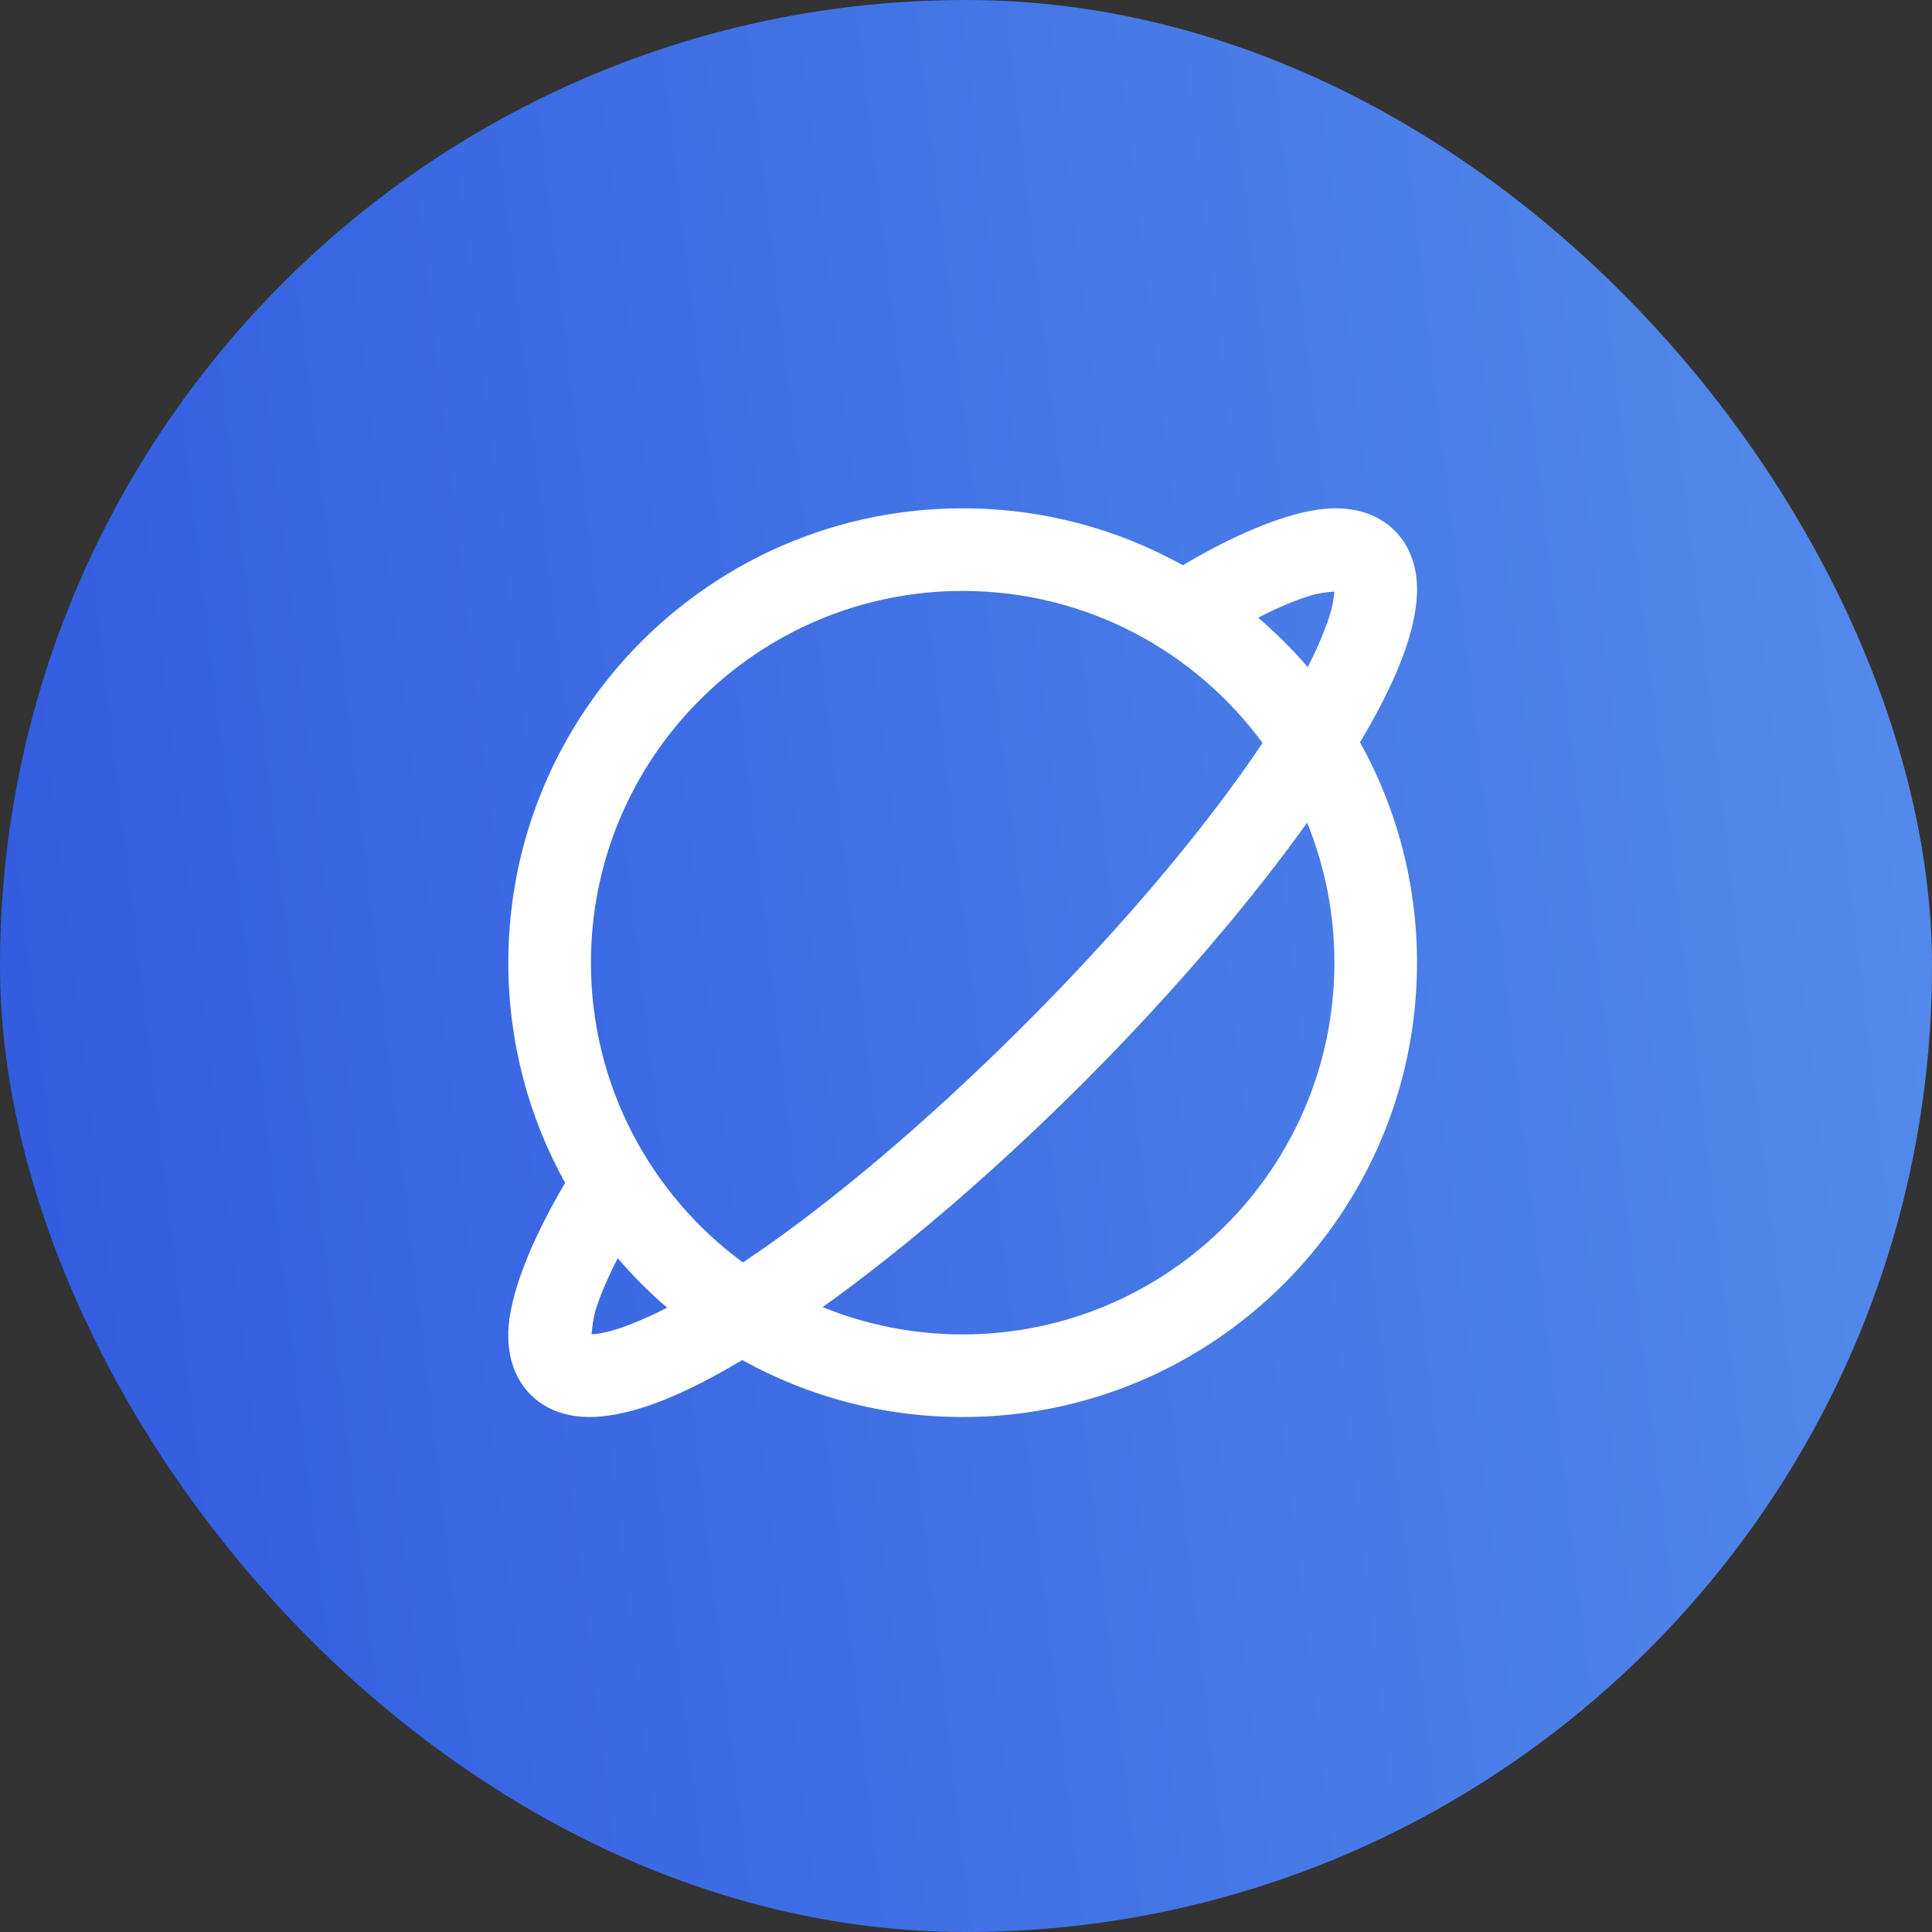 <svg width="210" height="210" viewBox="0 0 210 210" fill="none" xmlns="http://www.w3.org/2000/svg">
<rect x="0" y="0" width="210" height="210" fill="#333333" stroke="none"/>
<rect width="210" height="210" rx="105" fill="url(#paint0_linear_1130_6378)"/>
<g clip-path="url(#clip0_1130_6378)">
<path fill-rule="evenodd" clip-rule="evenodd" d="M32.804 64.231C32.804 55.896 36.104 47.902 42.008 42.01C47.911 36.115 55.903 32.804 64.231 32.804H145.045C153.373 32.804 161.365 36.115 167.269 42.01C173.15 47.902 176.473 55.896 176.473 64.231V145.045C176.473 153.38 173.15 161.374 167.269 167.266C161.365 173.161 153.373 176.473 145.045 176.473H64.231C55.903 176.473 47.911 173.161 42.008 167.266C36.104 161.374 32.804 153.38 32.804 145.045V64.231ZM41.783 64.231V145.045C41.783 150.998 44.14 156.709 48.36 160.918C52.558 165.127 58.282 167.493 64.231 167.493H145.045C150.994 167.493 156.718 165.127 160.916 160.918C165.136 156.709 167.493 150.998 167.493 145.045V64.231C167.493 58.278 165.136 52.567 160.916 48.358C156.718 44.149 150.994 41.783 145.045 41.783H64.231C58.282 41.783 52.558 44.149 48.36 48.358C44.14 52.567 41.783 58.278 41.783 64.231ZM128.568 61.436C135.303 57.456 140.982 55.373 144.753 55.259C147.761 55.166 150.029 56.114 151.6 57.681C152.947 59.034 153.822 60.886 154.002 63.279C154.159 65.52 153.62 68.467 152.251 71.935C151.241 74.506 149.759 77.453 147.829 80.688C151.78 87.786 154.024 95.951 154.024 104.638C154.024 131.895 131.89 154.024 104.638 154.024C95.951 154.024 87.779 151.777 80.686 147.831C77.453 149.757 74.513 151.25 71.931 152.26C68.474 153.62 65.511 154.152 63.288 153.995C60.886 153.827 59.023 152.949 57.676 151.595C56.105 150.013 55.14 147.714 55.252 144.652C55.409 140.883 57.497 135.257 61.425 128.57C57.497 121.481 55.252 113.319 55.252 104.638C55.252 77.381 77.386 55.252 104.638 55.252C113.326 55.252 121.474 57.494 128.568 61.436ZM142.082 89.42C143.99 94.119 145.045 99.257 145.045 104.638C145.045 126.938 126.929 145.045 104.638 145.045C99.251 145.045 94.11 143.99 89.418 142.077C98.061 135.891 107.893 127.538 117.726 117.716C127.535 107.895 135.886 98.067 142.082 89.42ZM67.15 136.764C68.788 138.69 70.584 140.486 72.515 142.14C71.145 142.838 69.866 143.429 68.654 143.9C67.239 144.455 65.982 144.836 64.905 144.987C64.725 145.009 64.501 145.018 64.299 145.018C64.366 144.383 64.478 143.346 64.703 142.522C65.219 140.827 66.05 138.894 67.15 136.764ZM80.753 137.224C70.741 129.87 64.231 118.008 64.231 104.638C64.231 82.338 82.347 64.231 104.638 64.231C118.017 64.231 129.87 70.739 137.233 80.755C131.217 89.746 122.215 100.528 111.373 111.366C100.53 122.206 89.755 131.219 80.753 137.224ZM136.762 67.14C138.939 66.016 140.915 65.181 142.643 64.68C143.429 64.451 144.394 64.348 145.023 64.303C145.023 64.503 145 64.716 144.978 64.893C144.843 65.984 144.461 67.244 143.9 68.653C143.429 69.859 142.845 71.15 142.149 72.517C140.488 70.591 138.692 68.793 136.762 67.14Z" fill="white"/>
</g>
<defs>
<linearGradient id="paint0_linear_1130_6378" x1="-53.114" y1="208.934" x2="245.766" y2="173.513" gradientUnits="userSpaceOnUse">
<stop stop-color="#284FDC"/>
<stop offset="1" stop-color="#578FEC"/>
</linearGradient>
<clipPath id="clip0_1130_6378">
<rect width="107" height="107" fill="white" transform="translate(51 51)"/>
</clipPath>
</defs>
</svg>
